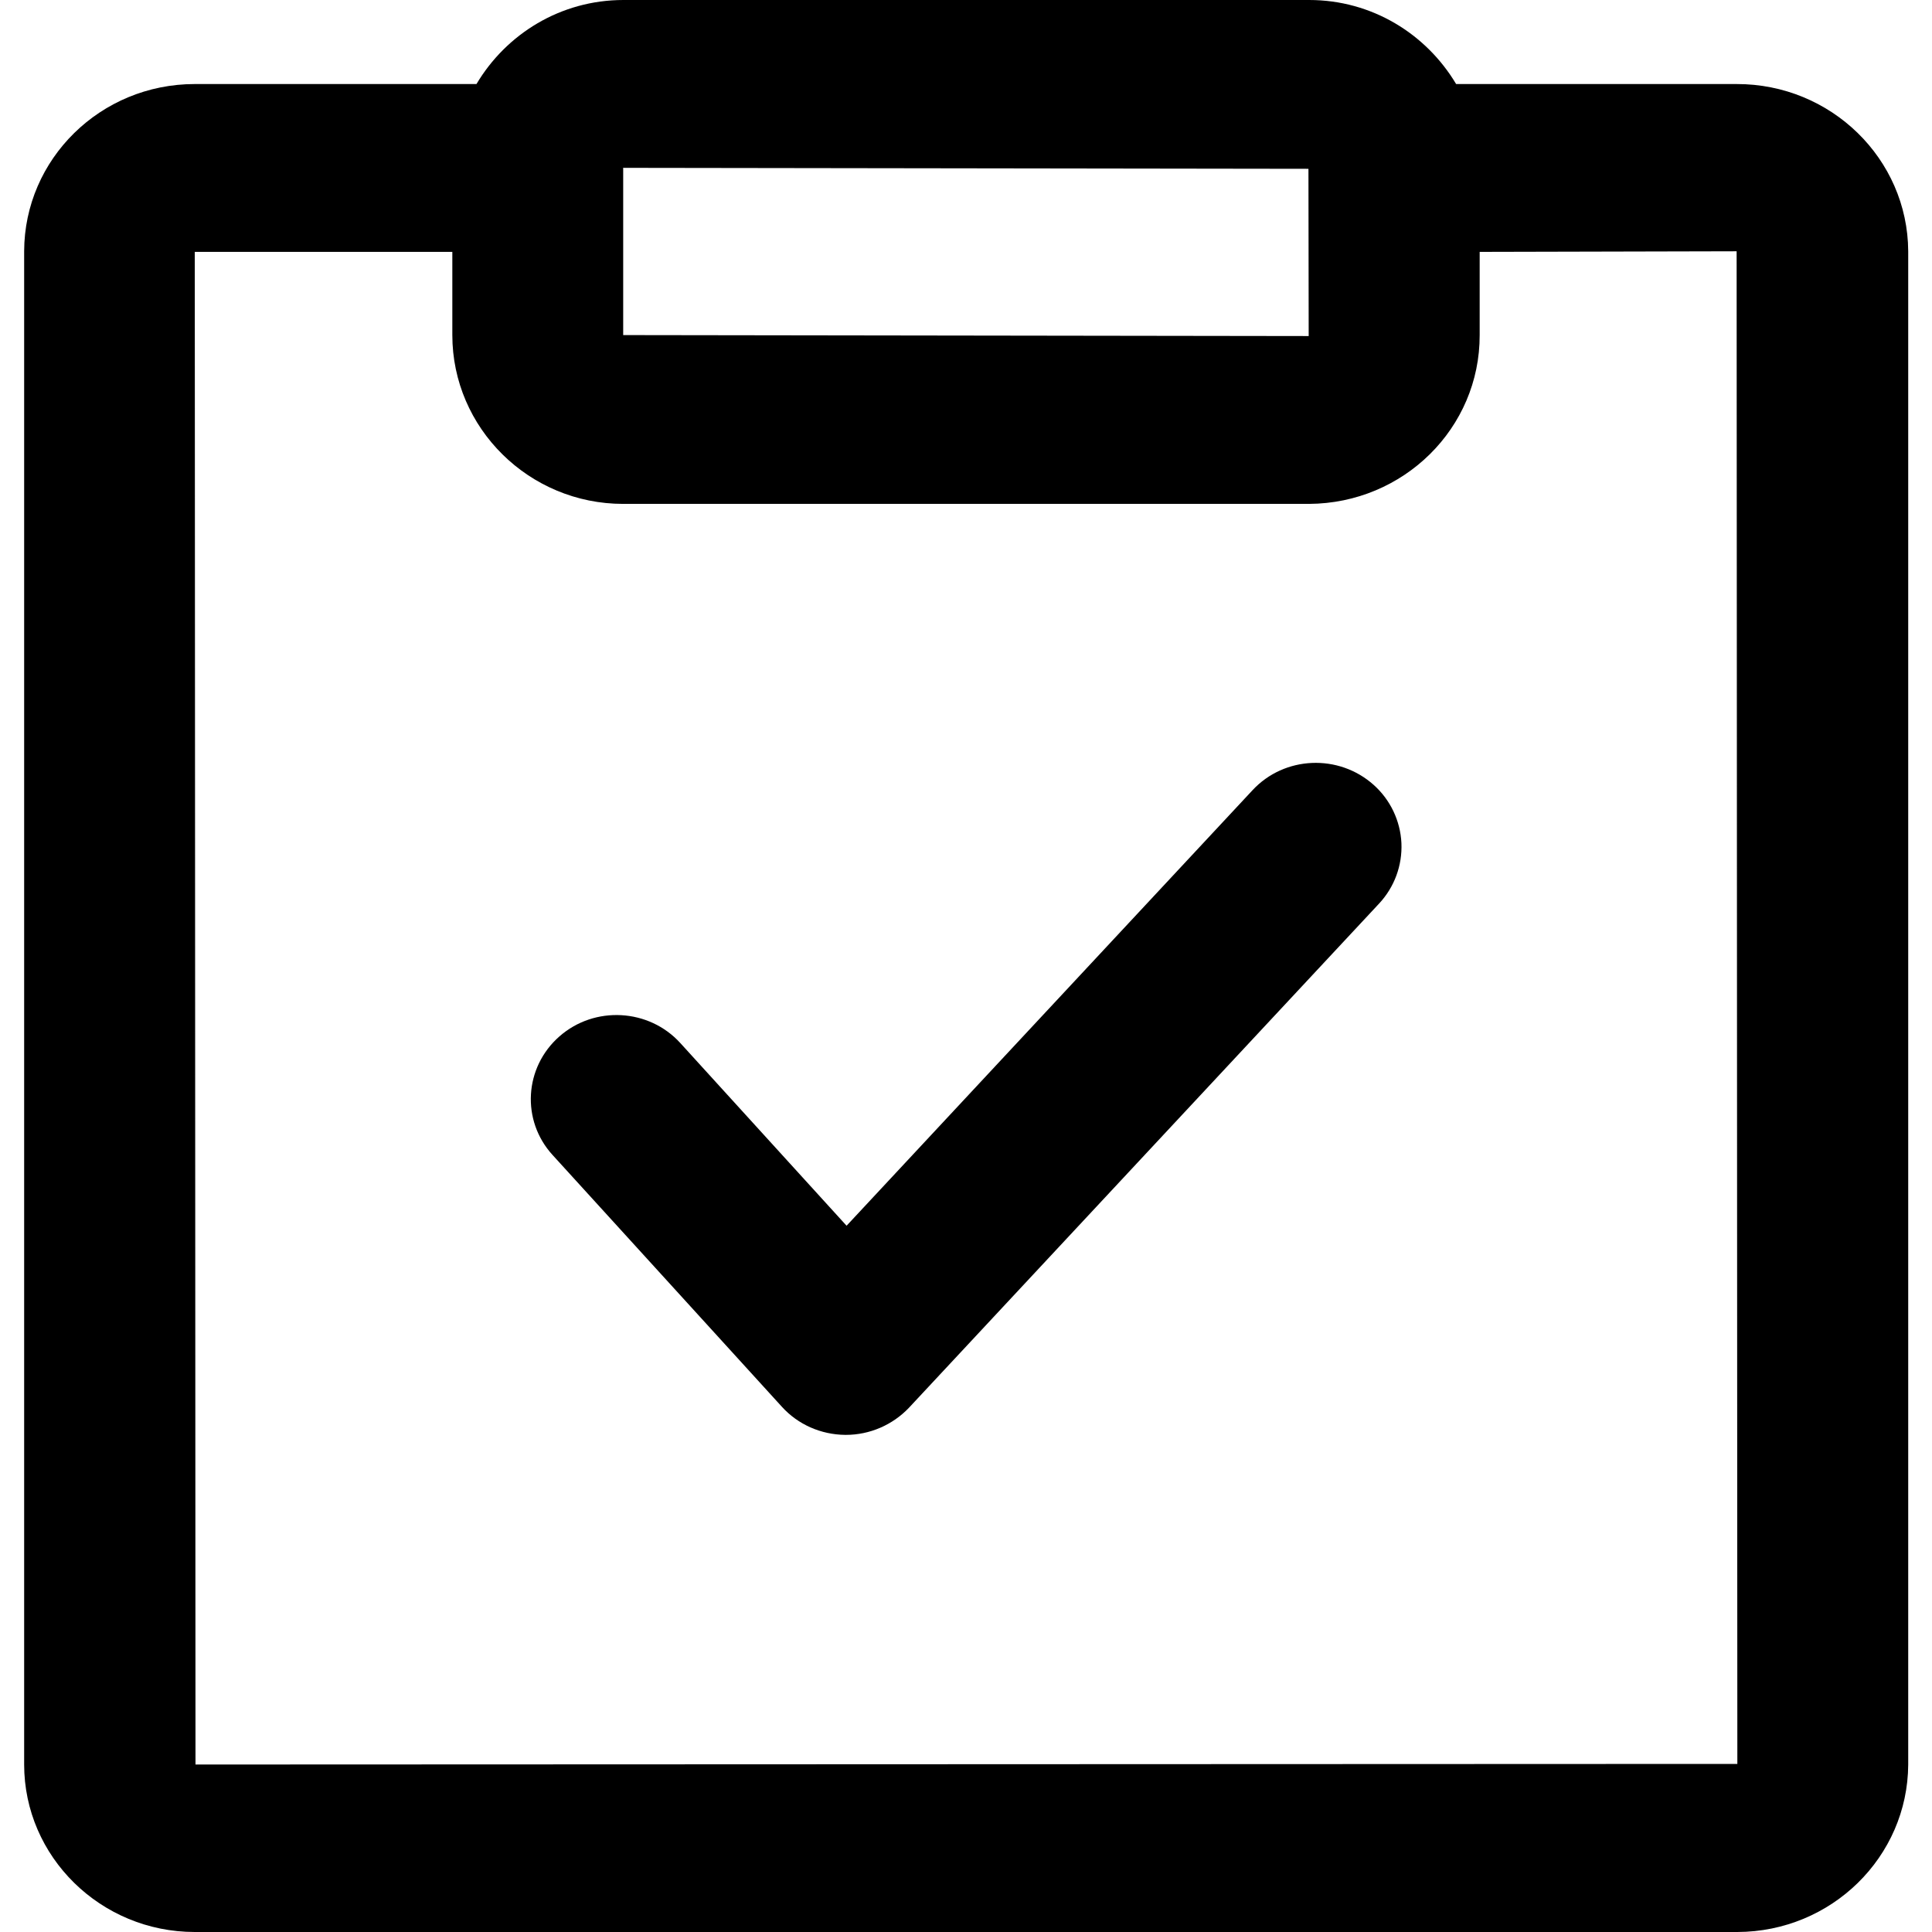 
<svg width="16px" height="16px" viewBox="0 0 16 16" version="1.1" xmlns="http://www.w3.org/2000/svg" xmlns:xlink="http://www.w3.org/1999/xlink">
    <path d="M14.388,16 L1.613,16 C0.834,16 0.2,15.377 0.2,14.613 L0.2,2.081 C0.202,1.317 0.832,0.696 1.613,0.696 L3.946,0.696 C4.192,0.282 4.642,0 5.163,0 L10.842,0 C11.363,0 11.812,0.282 12.059,0.696 L14.381,0.696 C15.163,0.694 15.799,1.315 15.803,2.081 L15.803,14.613 C15.799,15.379 15.167,15.998 14.388,16 Z M10.836,1.398 L5.16,1.39 L5.161,1.398 L5.161,2.775 L10.838,2.783 L10.836,1.398 Z M14.382,2.081 L12.254,2.086 L12.254,2.775 C12.256,3.545 11.624,4.169 10.84,4.173 L5.161,4.173 C4.381,4.173 3.746,3.545 3.746,2.775 L3.746,2.086 L1.613,2.086 L1.619,14.613 L14.388,14.608 L14.382,2.081 L14.382,2.081 Z M5.634,8.638 L7.011,10.151 L10.373,6.544 C10.637,6.26 11.086,6.241 11.376,6.5 C11.514,6.623 11.597,6.797 11.606,6.982 C11.614,7.167 11.548,7.347 11.421,7.483 L7.528,11.658 C7.392,11.801 7.203,11.883 7.005,11.883 L7,11.883 C6.798,11.881 6.608,11.797 6.475,11.65 L4.576,9.565 C4.315,9.279 4.341,8.839 4.633,8.583 C4.924,8.327 5.374,8.352 5.634,8.638 Z"></path>
</svg>